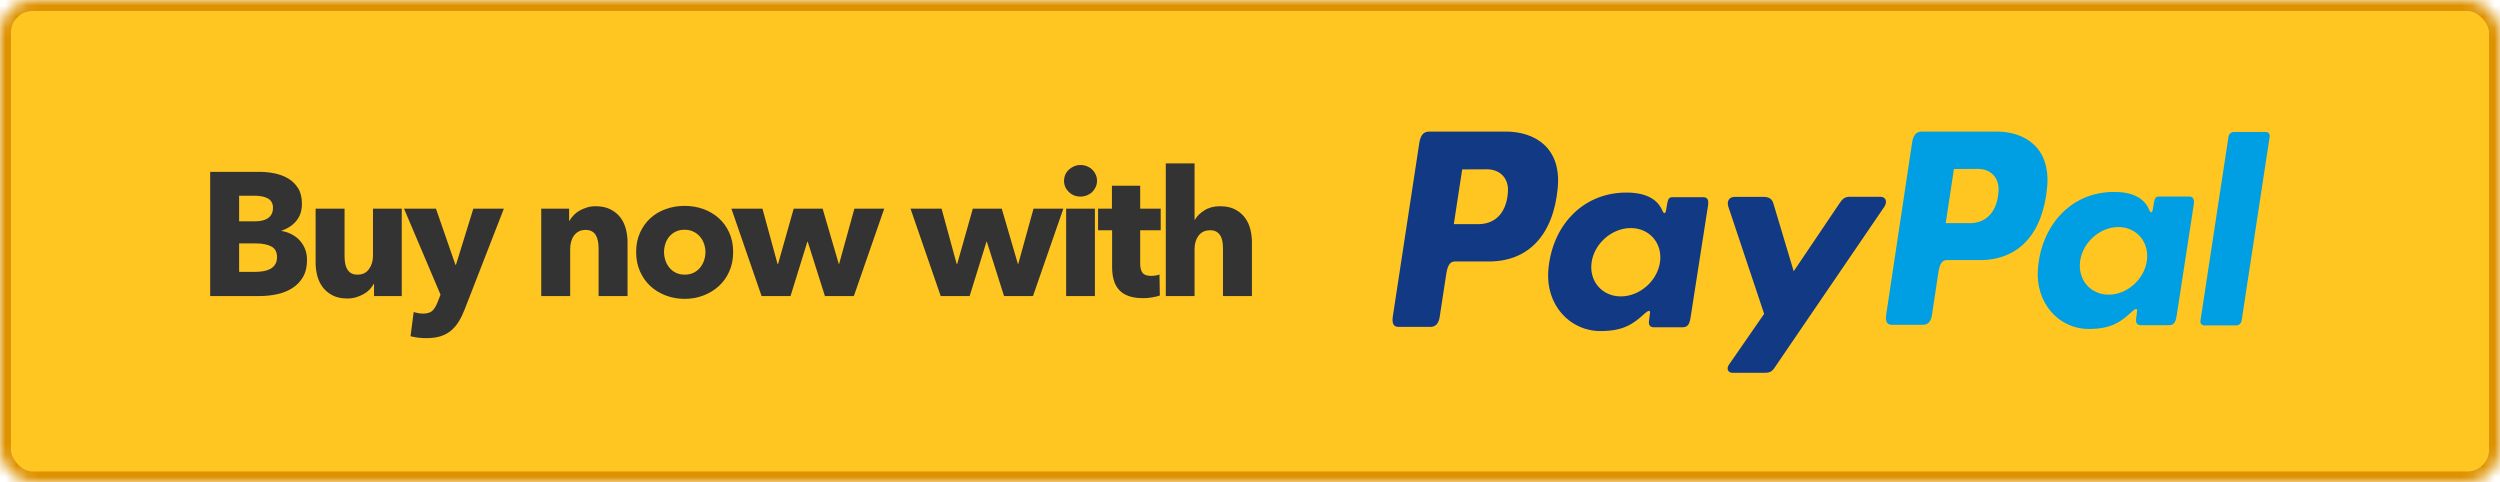<?xml version="1.0" encoding="UTF-8"?>
<svg width="228px" height="44px" viewBox="0 0 228 44" version="1.1" xmlns="http://www.w3.org/2000/svg" xmlns:xlink="http://www.w3.org/1999/xlink">
    <!-- Generator: Sketch 41.2 (35397) - http://www.bohemiancoding.com/sketch -->
    <title>paypal-button</title>
    <desc>Created with Sketch.</desc>
    <defs>
        <rect id="path-1" x="0" y="0" width="228" height="44" rx="3"></rect>
        <mask id="mask-2" maskContentUnits="userSpaceOnUse" maskUnits="objectBoundingBox" x="0" y="0" width="228" height="44" fill="white">
            <use xlink:href="#path-1"></use>
        </mask>
    </defs>
    <g id="Logo" stroke="none" stroke-width="1" fill="none" fill-rule="evenodd">
        <g id="paypal-button">
            <use id="Rectangle-9-Copy" stroke="#DE9200" mask="url(#mask-2)" stroke-width="2" fill="#FFC520" xlink:href="#path-1"></use>
            <path d="M28,23.704 C28,24.323 27.877,24.843 27.632,25.264 C27.387,25.685 27.061,26.024 26.656,26.28 C26.251,26.536 25.789,26.72 25.272,26.832 C24.755,26.944 24.224,27 23.68,27 L19.168,27 L19.168,15.672 L23.68,15.672 C24.117,15.672 24.565,15.717 25.024,15.808 C25.483,15.899 25.899,16.053 26.272,16.272 C26.645,16.491 26.949,16.787 27.184,17.16 C27.419,17.533 27.536,18.008 27.536,18.584 C27.536,19.213 27.365,19.733 27.024,20.144 C26.683,20.555 26.235,20.851 25.68,21.032 L25.68,21.064 C26,21.117 26.301,21.216 26.584,21.36 C26.867,21.504 27.112,21.688 27.32,21.912 C27.528,22.136 27.693,22.397 27.816,22.696 C27.939,22.995 28,23.331 28,23.704 Z M24.896,18.952 C24.896,18.568 24.749,18.288 24.456,18.112 C24.163,17.936 23.728,17.848 23.152,17.848 L21.808,17.848 L21.808,20.184 L23.28,20.184 C23.792,20.184 24.189,20.08 24.472,19.872 C24.755,19.664 24.896,19.357 24.896,18.952 Z M25.264,23.448 C25.264,22.979 25.088,22.653 24.736,22.472 C24.384,22.291 23.915,22.2 23.328,22.2 L21.808,22.2 L21.808,24.792 L23.344,24.792 C23.557,24.792 23.779,24.773 24.008,24.736 C24.237,24.699 24.445,24.632 24.632,24.536 C24.819,24.44 24.971,24.304 25.088,24.128 C25.205,23.952 25.264,23.725 25.264,23.448 Z M34.112,27 L34.112,25.896 L34.08,25.896 C33.984,26.077 33.859,26.248 33.704,26.408 C33.549,26.568 33.368,26.707 33.16,26.824 C32.952,26.941 32.723,27.037 32.472,27.112 C32.221,27.187 31.957,27.224 31.68,27.224 C31.147,27.224 30.696,27.128 30.328,26.936 C29.96,26.744 29.661,26.496 29.432,26.192 C29.203,25.888 29.037,25.541 28.936,25.152 C28.835,24.763 28.784,24.365 28.784,23.96 L28.784,19.032 L31.424,19.032 L31.424,23.352 C31.424,23.576 31.44,23.789 31.472,23.992 C31.504,24.195 31.565,24.376 31.656,24.536 C31.747,24.696 31.867,24.821 32.016,24.912 C32.165,25.003 32.363,25.048 32.608,25.048 C33.067,25.048 33.416,24.877 33.656,24.536 C33.896,24.195 34.016,23.795 34.016,23.336 L34.016,19.032 L36.64,19.032 L36.64,27 L34.112,27 Z M42.384,28.2 C42.224,28.616 42.045,28.987 41.848,29.312 C41.651,29.637 41.416,29.915 41.144,30.144 C40.872,30.373 40.552,30.547 40.184,30.664 C39.816,30.781 39.381,30.84 38.88,30.84 C38.635,30.84 38.381,30.824 38.12,30.792 C37.859,30.76 37.632,30.717 37.44,30.664 L37.728,28.456 C37.856,28.499 37.997,28.533 38.152,28.56 C38.307,28.587 38.448,28.6 38.576,28.6 C38.981,28.6 39.275,28.507 39.456,28.32 C39.637,28.133 39.792,27.869 39.92,27.528 L40.176,26.872 L36.848,19.032 L39.76,19.032 L41.536,24.152 L41.584,24.152 L43.168,19.032 L45.952,19.032 L42.384,28.2 Z M54.592,27 L54.592,22.648 C54.592,22.424 54.573,22.211 54.536,22.008 C54.499,21.805 54.437,21.627 54.352,21.472 C54.267,21.317 54.147,21.195 53.992,21.104 C53.837,21.013 53.643,20.968 53.408,20.968 C53.173,20.968 52.968,21.013 52.792,21.104 C52.616,21.195 52.469,21.32 52.352,21.48 C52.235,21.64 52.147,21.824 52.088,22.032 C52.029,22.24 52,22.456 52,22.68 L52,27 L49.36,27 L49.36,19.032 L51.904,19.032 L51.904,20.136 L51.936,20.136 C52.032,19.965 52.157,19.797 52.312,19.632 C52.467,19.467 52.648,19.325 52.856,19.208 C53.064,19.091 53.291,18.995 53.536,18.92 C53.781,18.845 54.043,18.808 54.32,18.808 C54.853,18.808 55.307,18.904 55.68,19.096 C56.053,19.288 56.355,19.536 56.584,19.84 C56.813,20.144 56.979,20.493 57.08,20.888 C57.181,21.283 57.232,21.677 57.232,22.072 L57.232,27 L54.592,27 Z M66.864,22.984 C66.864,23.635 66.747,24.224 66.512,24.752 C66.277,25.28 65.957,25.728 65.552,26.096 C65.147,26.464 64.677,26.749 64.144,26.952 C63.611,27.155 63.04,27.256 62.432,27.256 C61.835,27.256 61.267,27.155 60.728,26.952 C60.189,26.749 59.72,26.464 59.32,26.096 C58.92,25.728 58.603,25.28 58.368,24.752 C58.133,24.224 58.016,23.635 58.016,22.984 C58.016,22.333 58.133,21.747 58.368,21.224 C58.603,20.701 58.92,20.259 59.32,19.896 C59.72,19.533 60.189,19.256 60.728,19.064 C61.267,18.872 61.835,18.776 62.432,18.776 C63.04,18.776 63.611,18.872 64.144,19.064 C64.677,19.256 65.147,19.533 65.552,19.896 C65.957,20.259 66.277,20.701 66.512,21.224 C66.747,21.747 66.864,22.333 66.864,22.984 Z M64.336,22.984 C64.336,22.728 64.293,22.477 64.208,22.232 C64.123,21.987 64,21.771 63.84,21.584 C63.68,21.397 63.483,21.245 63.248,21.128 C63.013,21.011 62.741,20.952 62.432,20.952 C62.123,20.952 61.851,21.011 61.616,21.128 C61.381,21.245 61.187,21.397 61.032,21.584 C60.877,21.771 60.76,21.987 60.68,22.232 C60.6,22.477 60.56,22.728 60.56,22.984 C60.56,23.24 60.6,23.491 60.68,23.736 C60.76,23.981 60.88,24.203 61.04,24.4 C61.2,24.597 61.397,24.755 61.632,24.872 C61.867,24.989 62.139,25.048 62.448,25.048 C62.757,25.048 63.029,24.989 63.264,24.872 C63.499,24.755 63.696,24.597 63.856,24.4 C64.016,24.203 64.136,23.981 64.216,23.736 C64.296,23.491 64.336,23.24 64.336,22.984 Z M77.872,27 L75.232,27 L73.664,22.04 L73.632,22.04 L72.096,27 L69.456,27 L66.704,19.032 L69.536,19.032 L70.912,24.072 L70.96,24.072 L72.384,19.032 L75.024,19.032 L76.496,24.072 L76.528,24.072 L77.92,19.032 L80.64,19.032 L77.872,27 Z M94.208,27 L91.568,27 L90,22.04 L89.968,22.04 L88.432,27 L85.792,27 L83.04,19.032 L85.872,19.032 L87.248,24.072 L87.296,24.072 L88.72,19.032 L91.36,19.032 L92.832,24.072 L92.864,24.072 L94.256,19.032 L96.976,19.032 L94.208,27 Z M100.048,16.488 C100.048,16.691 100.008,16.88 99.928,17.056 C99.848,17.232 99.741,17.384 99.608,17.512 C99.475,17.64 99.315,17.741 99.128,17.816 C98.941,17.891 98.747,17.928 98.544,17.928 C98.117,17.928 97.76,17.787 97.472,17.504 C97.184,17.221 97.04,16.883 97.04,16.488 C97.04,16.296 97.077,16.112 97.152,15.936 C97.227,15.76 97.333,15.608 97.472,15.48 C97.611,15.352 97.771,15.248 97.952,15.168 C98.133,15.088 98.331,15.048 98.544,15.048 C98.747,15.048 98.941,15.085 99.128,15.16 C99.315,15.235 99.475,15.336 99.608,15.464 C99.741,15.592 99.848,15.744 99.928,15.92 C100.008,16.096 100.048,16.285 100.048,16.488 Z M97.232,27 L97.232,19.032 L99.856,19.032 L99.856,27 L97.232,27 Z M103.984,21 L103.984,24.04 C103.984,24.413 104.056,24.693 104.2,24.88 C104.344,25.067 104.603,25.16 104.976,25.16 C105.104,25.16 105.24,25.149 105.384,25.128 C105.528,25.107 105.648,25.075 105.744,25.032 L105.776,26.952 C105.595,27.016 105.365,27.072 105.088,27.12 C104.811,27.168 104.533,27.192 104.256,27.192 C103.723,27.192 103.275,27.125 102.912,26.992 C102.549,26.859 102.259,26.667 102.04,26.416 C101.821,26.165 101.664,25.867 101.568,25.52 C101.472,25.173 101.424,24.787 101.424,24.36 L101.424,21 L100.144,21 L100.144,19.032 L101.408,19.032 L101.408,16.936 L103.984,16.936 L103.984,19.032 L105.856,19.032 L105.856,21 L103.984,21 Z M111.536,27 L111.536,22.68 C111.536,22.456 111.52,22.243 111.488,22.04 C111.456,21.837 111.395,21.659 111.304,21.504 C111.213,21.349 111.093,21.227 110.944,21.136 C110.795,21.045 110.603,21 110.368,21 C109.909,21 109.557,21.163 109.312,21.488 C109.067,21.813 108.944,22.216 108.944,22.696 L108.944,27 L106.32,27 L106.32,14.904 L108.944,14.904 L108.944,20.04 L108.976,20.04 C109.157,19.72 109.445,19.435 109.84,19.184 C110.235,18.933 110.709,18.808 111.264,18.808 C111.808,18.808 112.264,18.904 112.632,19.096 C113,19.288 113.299,19.536 113.528,19.84 C113.757,20.144 113.923,20.493 114.024,20.888 C114.125,21.283 114.176,21.677 114.176,22.072 L114.176,27 L111.536,27 Z" id="Buy-now-with" fill="#333333"></path>
            <g id="Group-31-Copy" transform="translate(127, 12)">
                <path d="M15.069,5.108 C14.674,9.429 12.395,11.836 8.811,11.846 L5.684,11.846 C5.233,11.846 5.017,12.22 4.898,12.992 L4.295,16.925 C4.204,17.519 3.906,17.812 3.465,17.812 L0.553,17.812 C0.088,17.812 -0.074,17.509 0.03,16.831 L2.437,1.064 C2.555,0.288 2.846,0 3.36,0 L10.33,0 C12.968,0 15.402,1.462 15.069,5.108 Z M5.587,8.44 L7.959,8.44 C9.441,8.383 10.428,7.333 10.527,5.44 C10.588,4.27 9.815,3.433 8.585,3.439 L6.352,3.45 L5.587,8.44 L5.587,8.44 Z M22.984,16.603 C23.25,16.357 23.522,16.228 23.482,16.533 L23.388,17.263 C23.338,17.644 23.487,17.848 23.835,17.848 L26.421,17.848 C26.856,17.848 27.069,17.667 27.176,16.979 L28.771,6.753 C28.851,6.239 28.729,5.987 28.347,5.987 L25.503,5.987 C25.246,5.987 25.122,6.134 25.055,6.534 L24.95,7.164 C24.895,7.492 24.748,7.549 24.611,7.219 C24.128,6.051 22.897,5.527 21.171,5.563 C17.181,5.647 14.491,8.743 14.203,12.711 C13.98,15.781 16.133,18.192 18.969,18.192 C21.027,18.192 21.947,17.565 22.984,16.603 L22.984,16.603 L22.984,16.603 Z M20.819,15.032 C19.102,15.032 17.905,13.632 18.155,11.916 C18.405,10.199 20.009,8.799 21.727,8.799 C23.444,8.799 24.641,10.199 24.391,11.916 C24.142,13.632 22.537,15.032 20.819,15.032 L20.819,15.032 L20.819,15.032 Z M33.836,5.954 L31.223,5.954 C30.681,5.954 30.461,6.359 30.633,6.874 L33.89,16.623 L30.681,21.259 C30.413,21.646 30.619,22 30.997,22 L33.946,22 C34.386,22 34.601,21.885 34.822,21.56 L44.839,6.874 C45.147,6.422 45.002,5.948 44.496,5.948 L41.708,5.945 C41.23,5.945 41.038,6.138 40.763,6.545 L36.585,12.741 L34.726,6.535 C34.612,6.152 34.339,5.954 33.836,5.954 L33.836,5.954 Z" id="Shape" fill="#113984"></path>
                <path d="M55.077,0 C57.65,0 60.024,1.446 59.7,5.054 C59.314,9.33 57.091,11.711 53.595,11.721 L50.545,11.721 C50.105,11.721 49.894,12.092 49.778,12.855 L49.19,16.747 C49.101,17.334 48.811,17.624 48.38,17.624 L45.539,17.624 C45.086,17.624 44.928,17.324 45.029,16.653 L47.377,1.052 C47.493,0.285 47.776,0 48.278,0 L55.077,0 L55.077,0 Z M50.45,8.351 L52.764,8.351 C54.21,8.295 55.172,7.256 55.269,5.382 C55.328,4.225 54.575,3.397 53.375,3.403 L51.196,3.413 L50.45,8.351 L50.45,8.351 Z M67.421,16.428 C67.68,16.184 67.945,16.057 67.907,16.358 L67.815,17.081 C67.766,17.458 67.911,17.659 68.25,17.659 L70.774,17.659 C71.198,17.659 71.406,17.481 71.51,16.8 L73.066,6.681 C73.144,6.173 73.025,5.924 72.653,5.924 L69.878,5.924 C69.628,5.924 69.507,6.069 69.441,6.466 L69.338,7.088 C69.285,7.414 69.141,7.47 69.008,7.143 C68.537,5.987 67.336,5.469 65.652,5.505 C61.76,5.587 59.136,8.651 58.855,12.577 C58.638,15.615 60.738,18 63.504,18 C65.512,18 66.41,17.38 67.421,16.428 L67.421,16.428 L67.421,16.428 Z M65.309,14.874 C63.634,14.874 62.466,13.489 62.71,11.79 C62.953,10.092 64.519,8.706 66.194,8.706 C67.87,8.706 69.038,10.092 68.794,11.79 C68.55,13.489 66.985,14.874 65.309,14.874 L65.309,14.874 L65.309,14.874 Z M76.949,17.678 L74.037,17.678 C73.805,17.678 73.645,17.49 73.68,17.26 L76.241,0.453 C76.276,0.223 76.494,0.036 76.726,0.036 L79.638,0.036 C79.87,0.036 80.03,0.223 79.995,0.453 L77.434,17.26 C77.399,17.49 77.181,17.678 76.949,17.678 L76.949,17.678 Z" id="Shape" fill="#009EE3"></path>
            </g>
        </g>
    </g>
</svg>